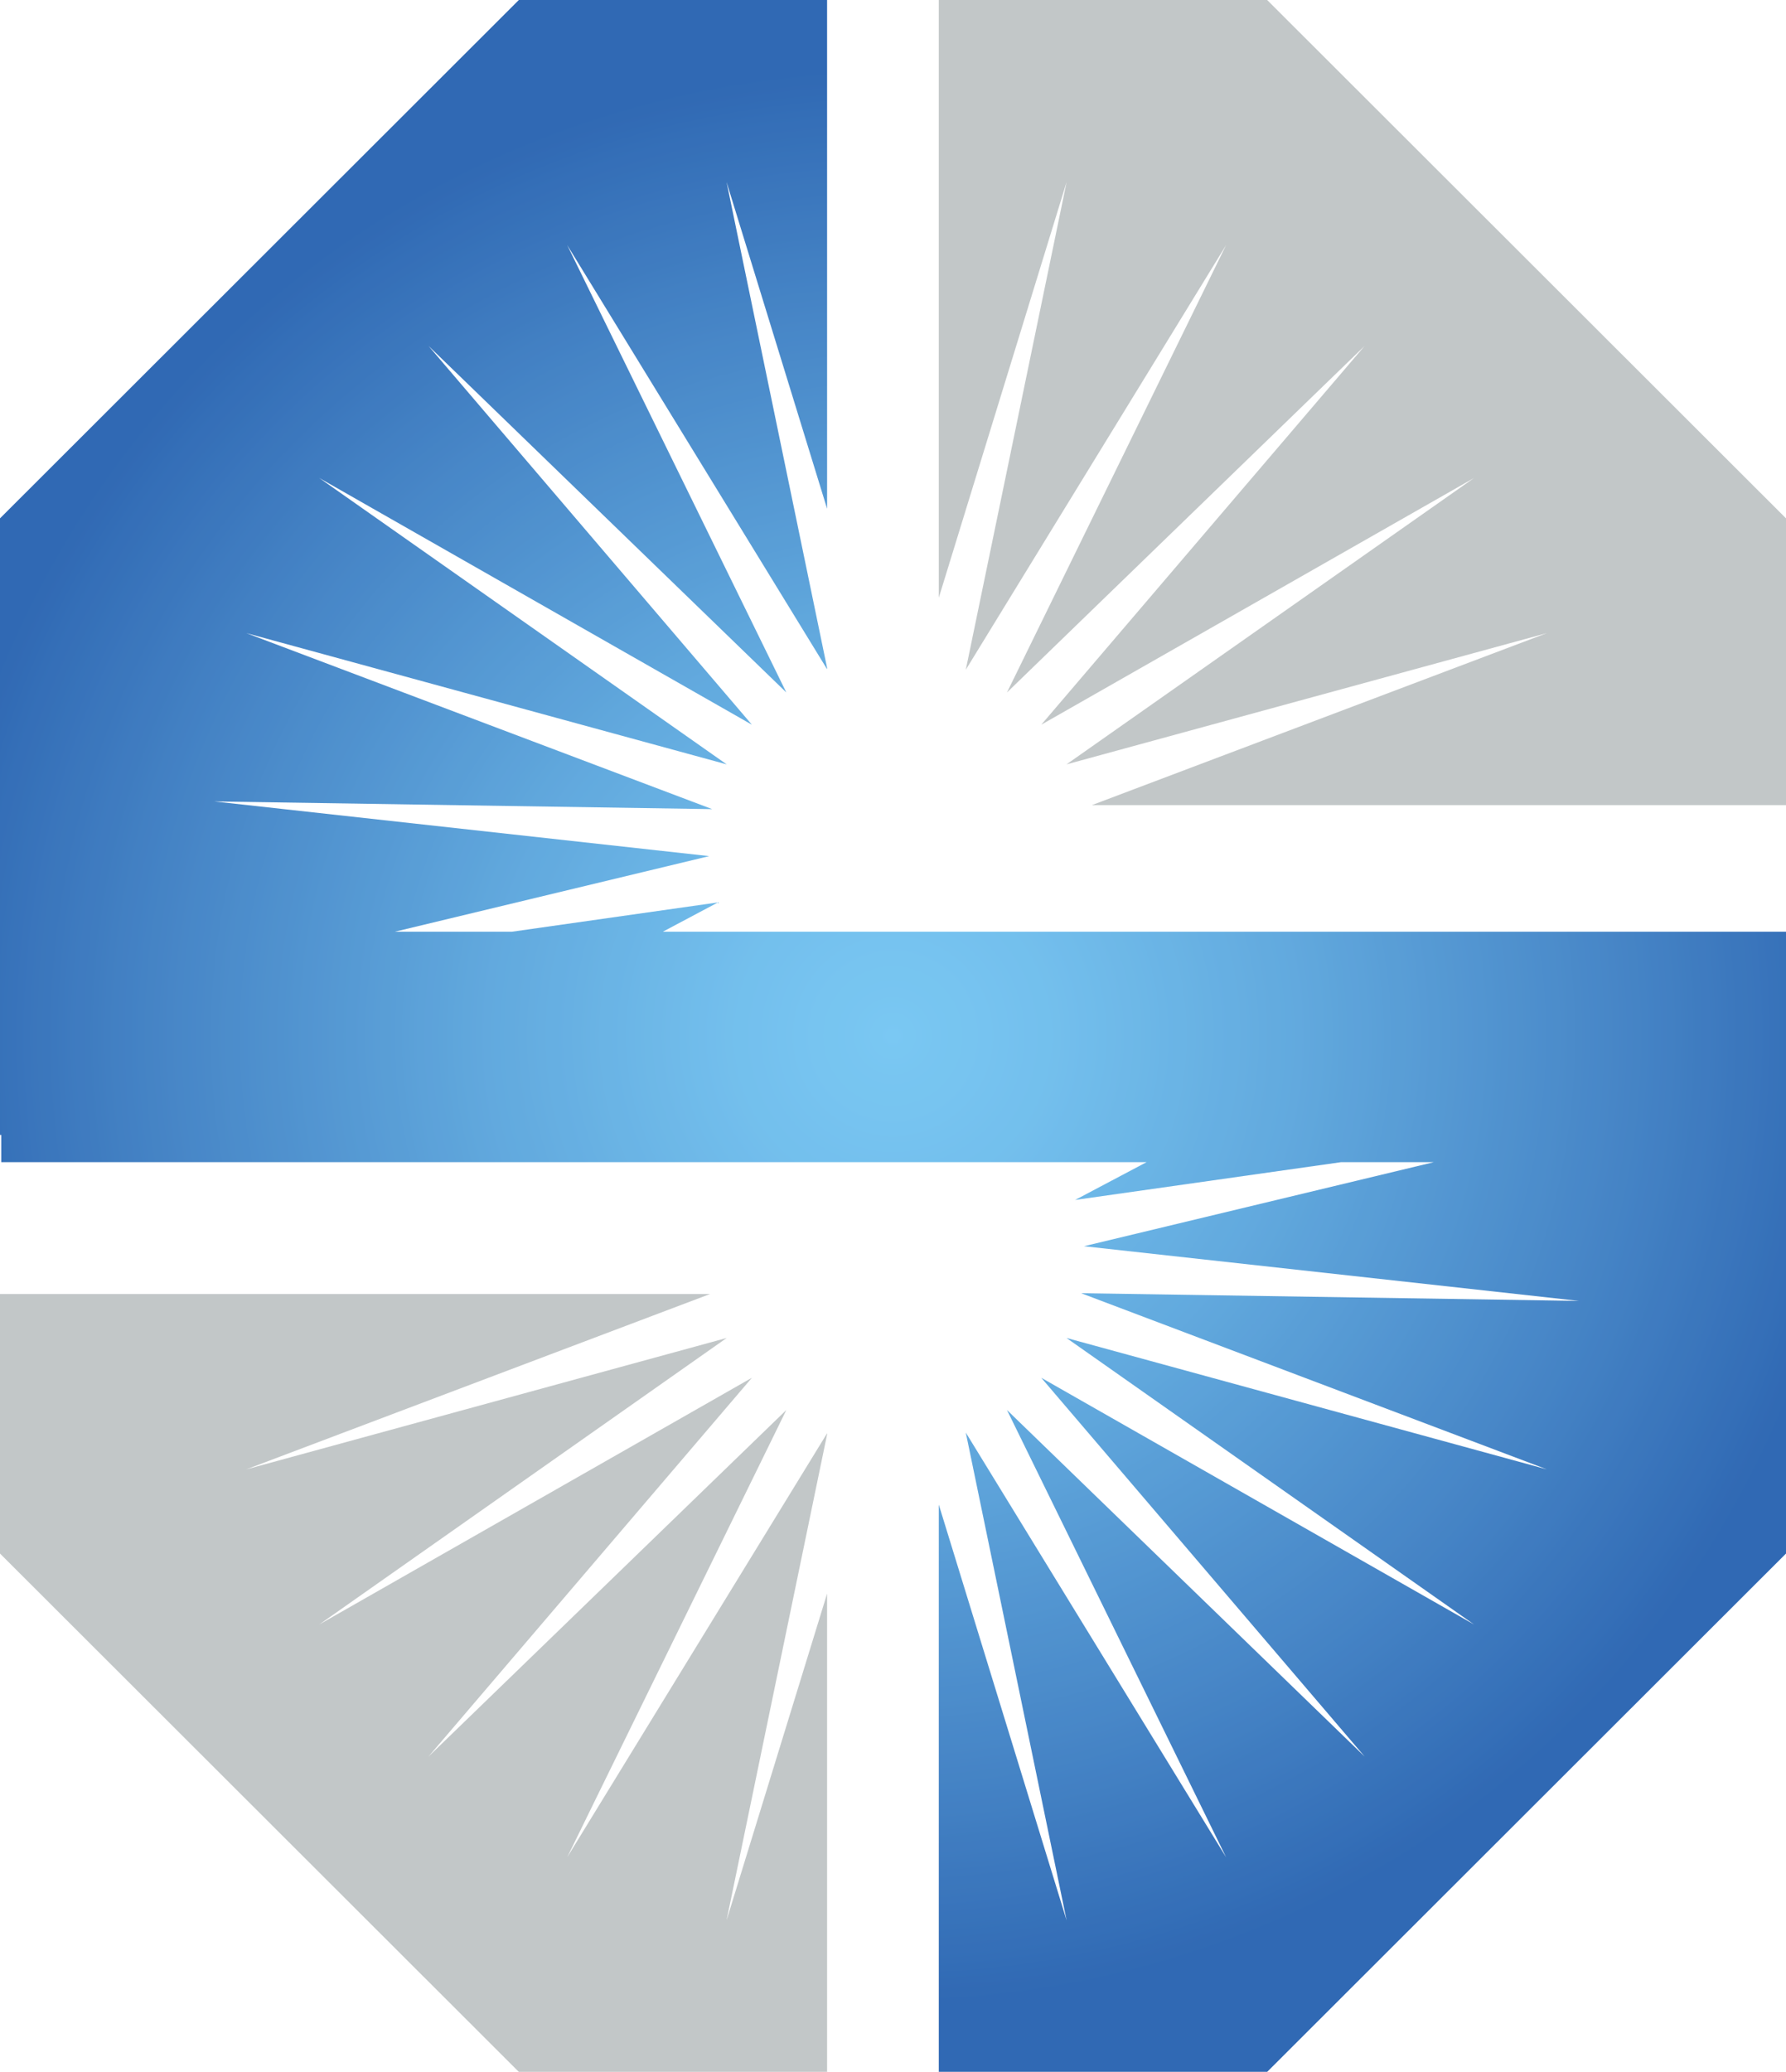 <svg xmlns="http://www.w3.org/2000/svg" xmlns:xlink="http://www.w3.org/1999/xlink" viewBox="0 0 129.67 150.41"><defs><style>.cls-1{opacity:0.81;}.cls-2{fill:#b4babb;}.cls-3{fill:url(#radial-gradient);}</style><radialGradient id="radial-gradient" cx="64.83" cy="75.2" r="70.21" gradientUnits="userSpaceOnUse"><stop offset="0" stop-color="#5bbbf0"/><stop offset="0.16" stop-color="#53b1e9"/><stop offset="0.42" stop-color="#3d95d6"/><stop offset="0.77" stop-color="#1a67b8"/><stop offset="1" stop-color="#0046a2"/></radialGradient></defs><title>logo-2</title><g id="Слой_2" data-name="Слой 2"><g id="Layer_1" data-name="Layer 1"><g class="cls-1"><polygon class="cls-2" points="60.05 104.05 41.18 134.83 57.09 102.36 31.11 127.52 54.59 100.02 23.18 117.93 52.76 97.13 17.88 106.67 51.55 93.94 50.05 93.94 47.99 93.94 0 93.94 0 112.78 37.67 150.41 60.05 150.41 60.05 115.69 52.75 139.41 60.05 104.13 60.05 104.05"/><polygon class="cls-2" points="92 0 68.16 0 68.16 43.39 77.44 13.21 70.12 48.62 89.02 17.79 73.11 50.27 99.08 25.11 75.6 52.61 107.02 34.7 77.43 55.49 112.31 45.96 79.27 58.45 93.79 58.45 97.37 58.45 129.67 58.45 129.67 37.63 92 0"/><polygon class="cls-3" points="129.67 67.64 101.54 67.64 93.03 67.64 82.08 67.64 48.12 67.64 52.13 65.51 37.16 67.64 28.66 67.64 51.49 62.15 15.55 58.18 51.71 58.74 17.88 45.96 52.76 55.49 23.18 34.7 54.59 52.61 31.11 25.11 57.09 50.27 41.18 17.79 60.05 48.58 60.05 48.49 52.75 13.21 60.05 36.93 60.05 0 37.67 0 0 37.63 0 68.01 0 82.39 0.09 82.39 0.09 84.37 73.11 84.37 83.24 84.37 78.06 87.11 97.35 84.37 104.09 84.37 78.7 90.47 114.64 94.44 78.49 93.88 112.31 106.67 77.43 97.13 107.02 117.93 75.6 100.02 99.08 127.52 73.11 102.36 89.02 134.83 70.12 104 77.44 139.41 68.16 109.23 68.16 150.41 92 150.41 129.67 112.78 129.67 82.39 129.67 82.39 129.67 67.64"/></g></g></g></svg>